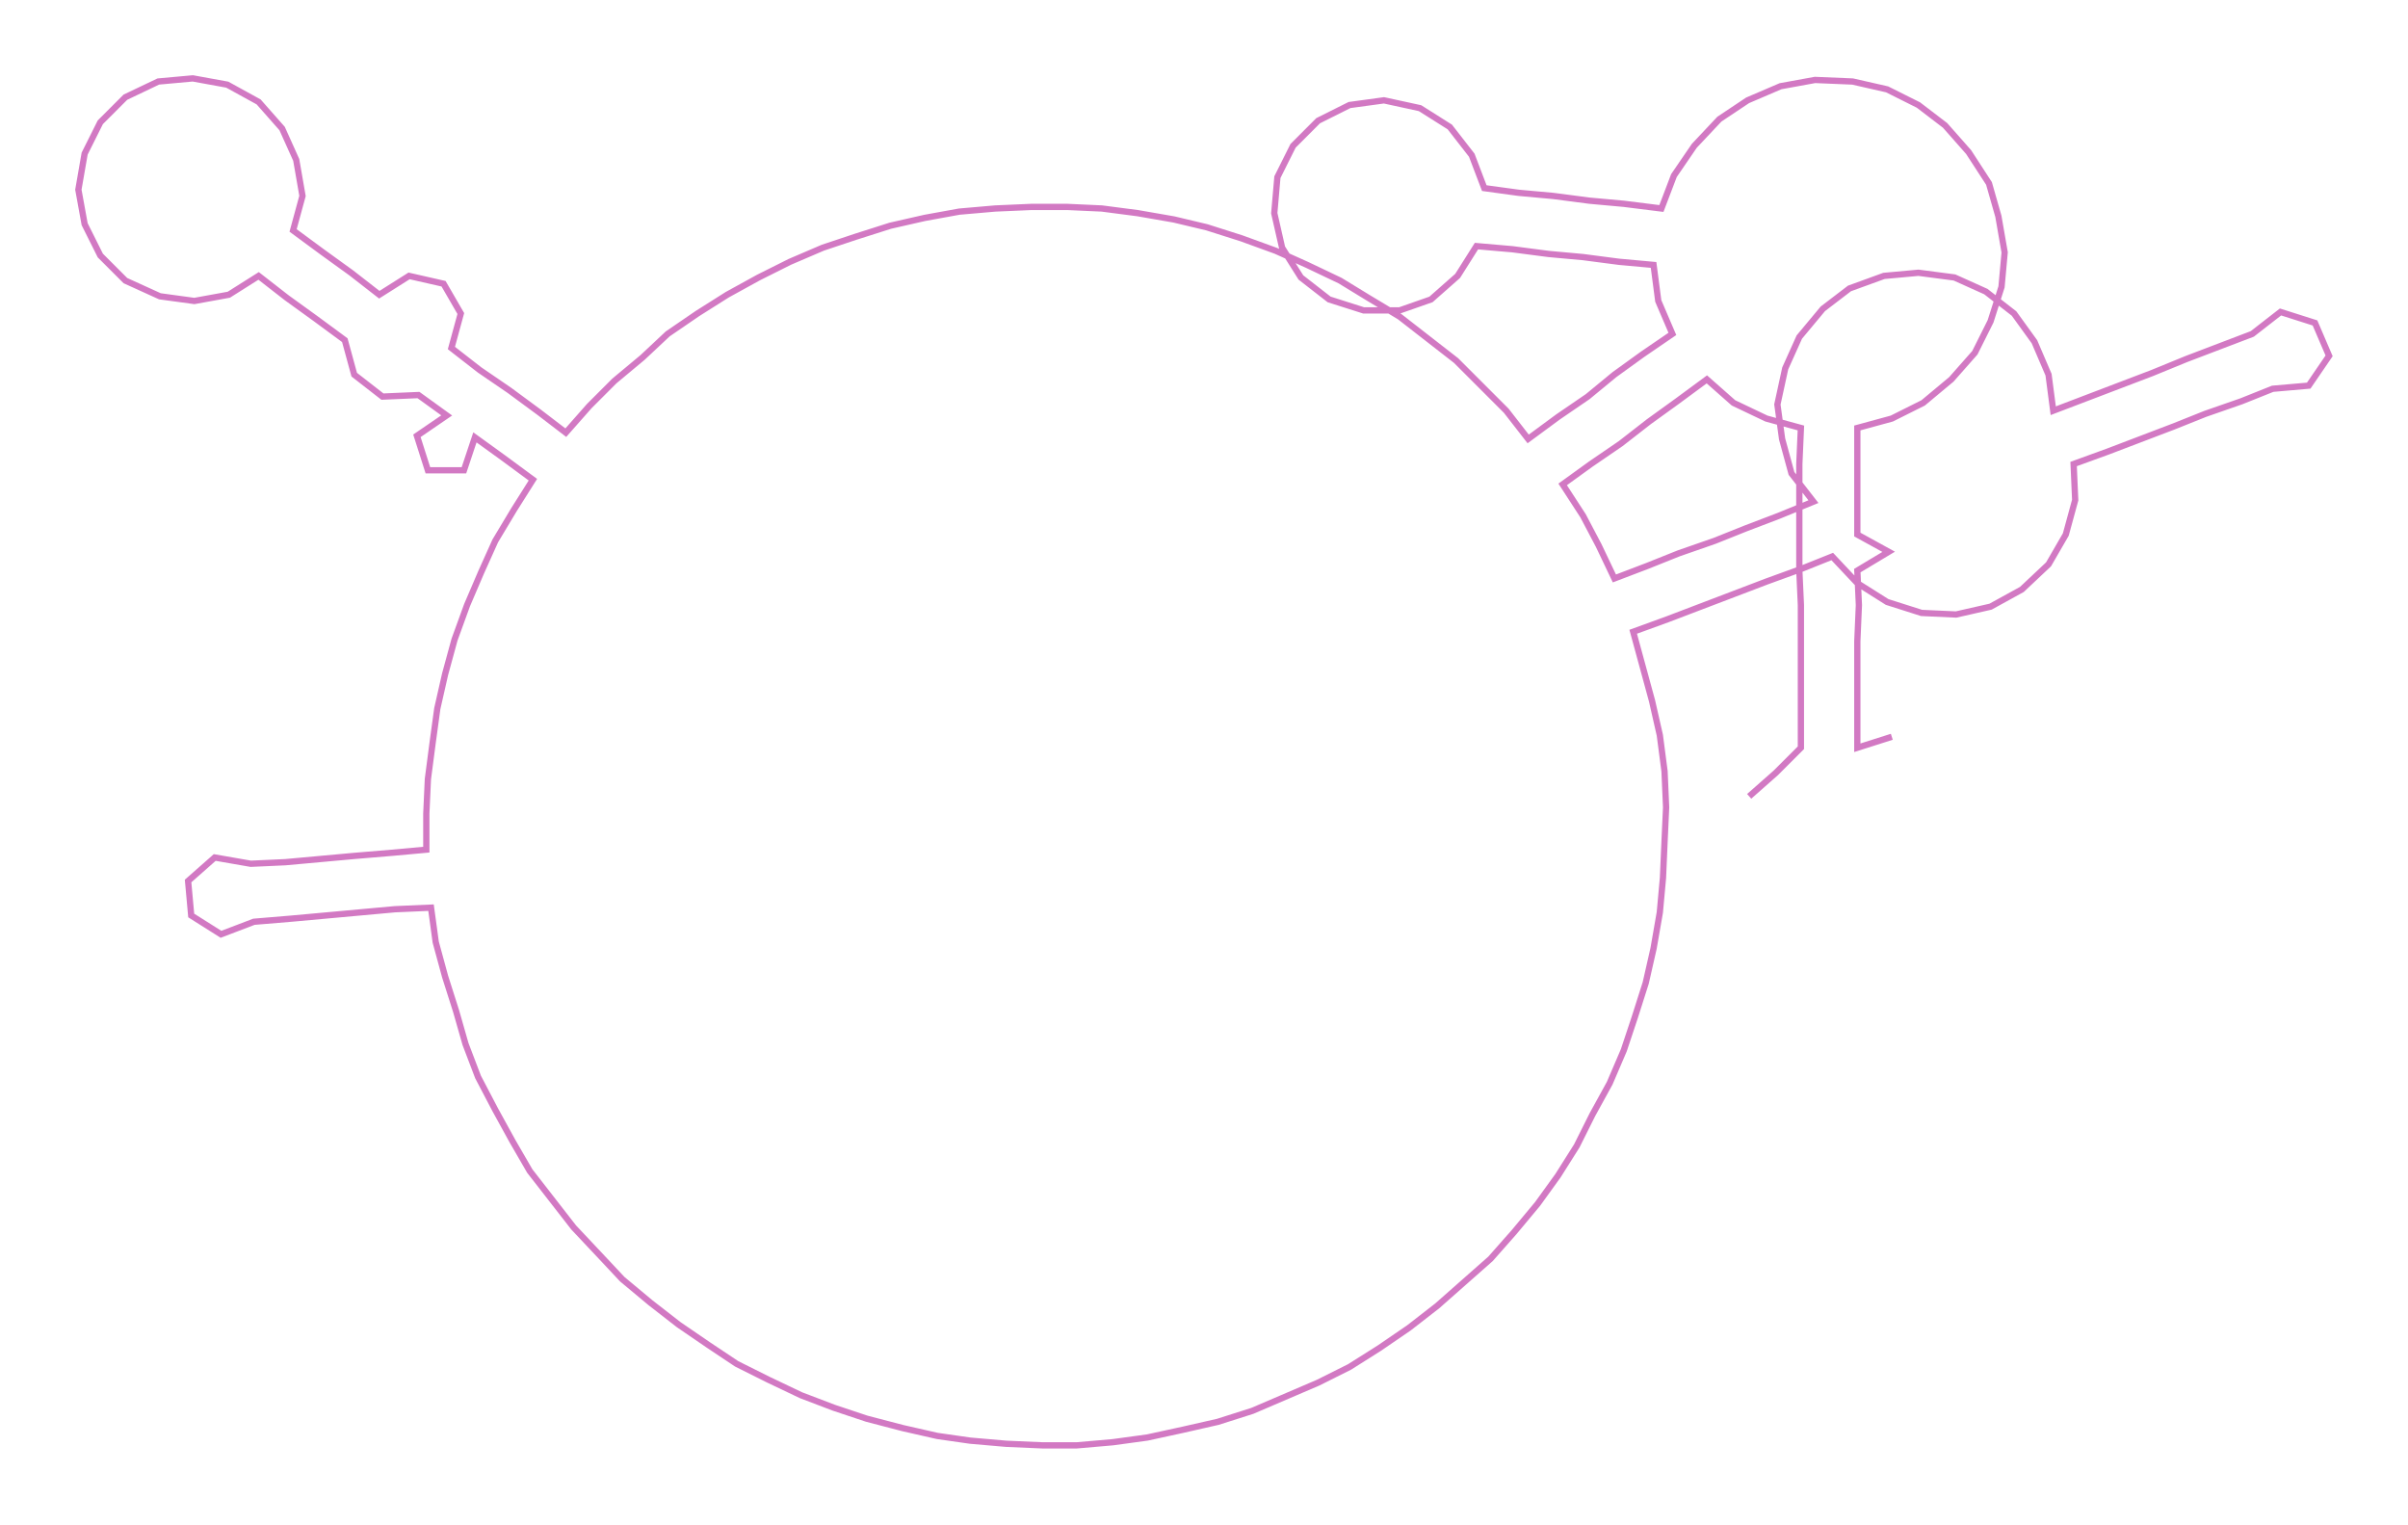 <ns0:svg xmlns:ns0="http://www.w3.org/2000/svg" width="300px" height="189.921px" viewBox="0 0 1536.34 972.61"><ns0:path style="stroke:#d279c3;stroke-width:4px;fill:none;" d="M1116 508 L1116 508 L1133 493 L1149 477 L1149 454 L1149 432 L1149 409 L1149 386 L1148 364 L1148 341 L1148 318 L1148 296 L1149 273 L1127 267 L1106 257 L1089 242 L1070 256 L1052 269 L1034 283 L1015 296 L997 309 L1010 329 L1020 348 L1030 369 L1051 361 L1071 353 L1094 345 L1114 337 L1135 329 L1157 320 L1143 302 L1137 280 L1134 258 L1139 235 L1148 215 L1163 197 L1180 184 L1202 176 L1224 174 L1247 177 L1267 186 L1285 200 L1298 218 L1307 239 L1310 262 L1331 254 L1352 246 L1373 238 L1395 229 L1416 221 L1437 213 L1455 199 L1477 206 L1486 227 L1473 246 L1450 248 L1430 256 L1407 264 L1387 272 L1366 280 L1345 288 L1323 296 L1324 319 L1318 341 L1307 360 L1290 376 L1270 387 L1248 392 L1226 391 L1204 384 L1185 372 L1169 355 L1149 363 L1127 371 L1106 379 L1085 387 L1064 395 L1042 403 L1048 425 L1054 447 L1059 469 L1062 492 L1063 515 L1062 537 L1061 560 L1059 582 L1055 605 L1050 627 L1043 649 L1036 670 L1027 691 L1016 711 L1006 731 L994 750 L981 768 L966 786 L951 803 L934 818 L917 833 L899 847 L880 860 L861 872 L841 882 L820 891 L799 900 L777 907 L755 912 L732 917 L710 920 L687 922 L665 922 L642 921 L619 919 L598 916 L576 911 L553 905 L532 898 L511 890 L490 880 L470 870 L452 858 L433 845 L415 831 L397 816 L382 800 L366 783 L352 765 L338 747 L327 728 L316 708 L305 687 L297 666 L291 645 L284 623 L278 601 L275 579 L252 580 L230 582 L208 584 L186 586 L162 588 L141 596 L122 584 L120 562 L137 547 L160 551 L182 550 L204 548 L226 546 L250 544 L272 542 L272 519 L273 497 L276 474 L279 452 L284 430 L290 408 L298 386 L307 365 L316 345 L328 325 L340 306 L321 292 L303 279 L296 300 L273 300 L266 278 L285 265 L267 252 L244 253 L226 239 L220 217 L201 203 L183 190 L165 176 L146 188 L124 192 L102 189 L80 179 L64 163 L54 143 L50 121 L54 98 L64 78 L80 62 L101 52 L123 50 L145 54 L165 65 L180 82 L189 102 L193 125 L187 147 L206 161 L224 174 L242 188 L261 176 L283 181 L294 200 L288 222 L306 236 L325 249 L344 263 L361 276 L376 259 L392 243 L410 228 L426 213 L445 200 L464 188 L484 177 L504 167 L525 158 L546 151 L568 144 L590 139 L612 135 L635 133 L658 132 L681 132 L703 133 L726 136 L749 140 L770 145 L792 152 L814 160 L834 169 L855 179 L873 190 L893 202 L911 216 L929 230 L945 246 L961 262 L975 280 L994 266 L1013 253 L1030 239 L1048 226 L1067 213 L1058 192 L1055 169 L1033 167 L1010 164 L988 162 L965 159 L942 157 L930 176 L913 191 L893 198 L870 198 L848 191 L830 177 L818 158 L813 136 L815 113 L825 93 L841 77 L861 67 L883 64 L906 69 L925 81 L939 99 L947 120 L969 123 L991 125 L1014 128 L1036 130 L1060 133 L1068 112 L1081 93 L1097 76 L1115 64 L1136 55 L1158 51 L1182 52 L1204 57 L1224 67 L1241 80 L1256 97 L1269 117 L1275 138 L1279 161 L1277 183 L1270 205 L1260 225 L1245 242 L1227 257 L1207 267 L1185 273 L1185 296 L1185 318 L1185 341 L1205 352 L1185 364 L1186 386 L1185 409 L1185 432 L1185 454 L1185 477 L1207 470" /></ns0:svg>